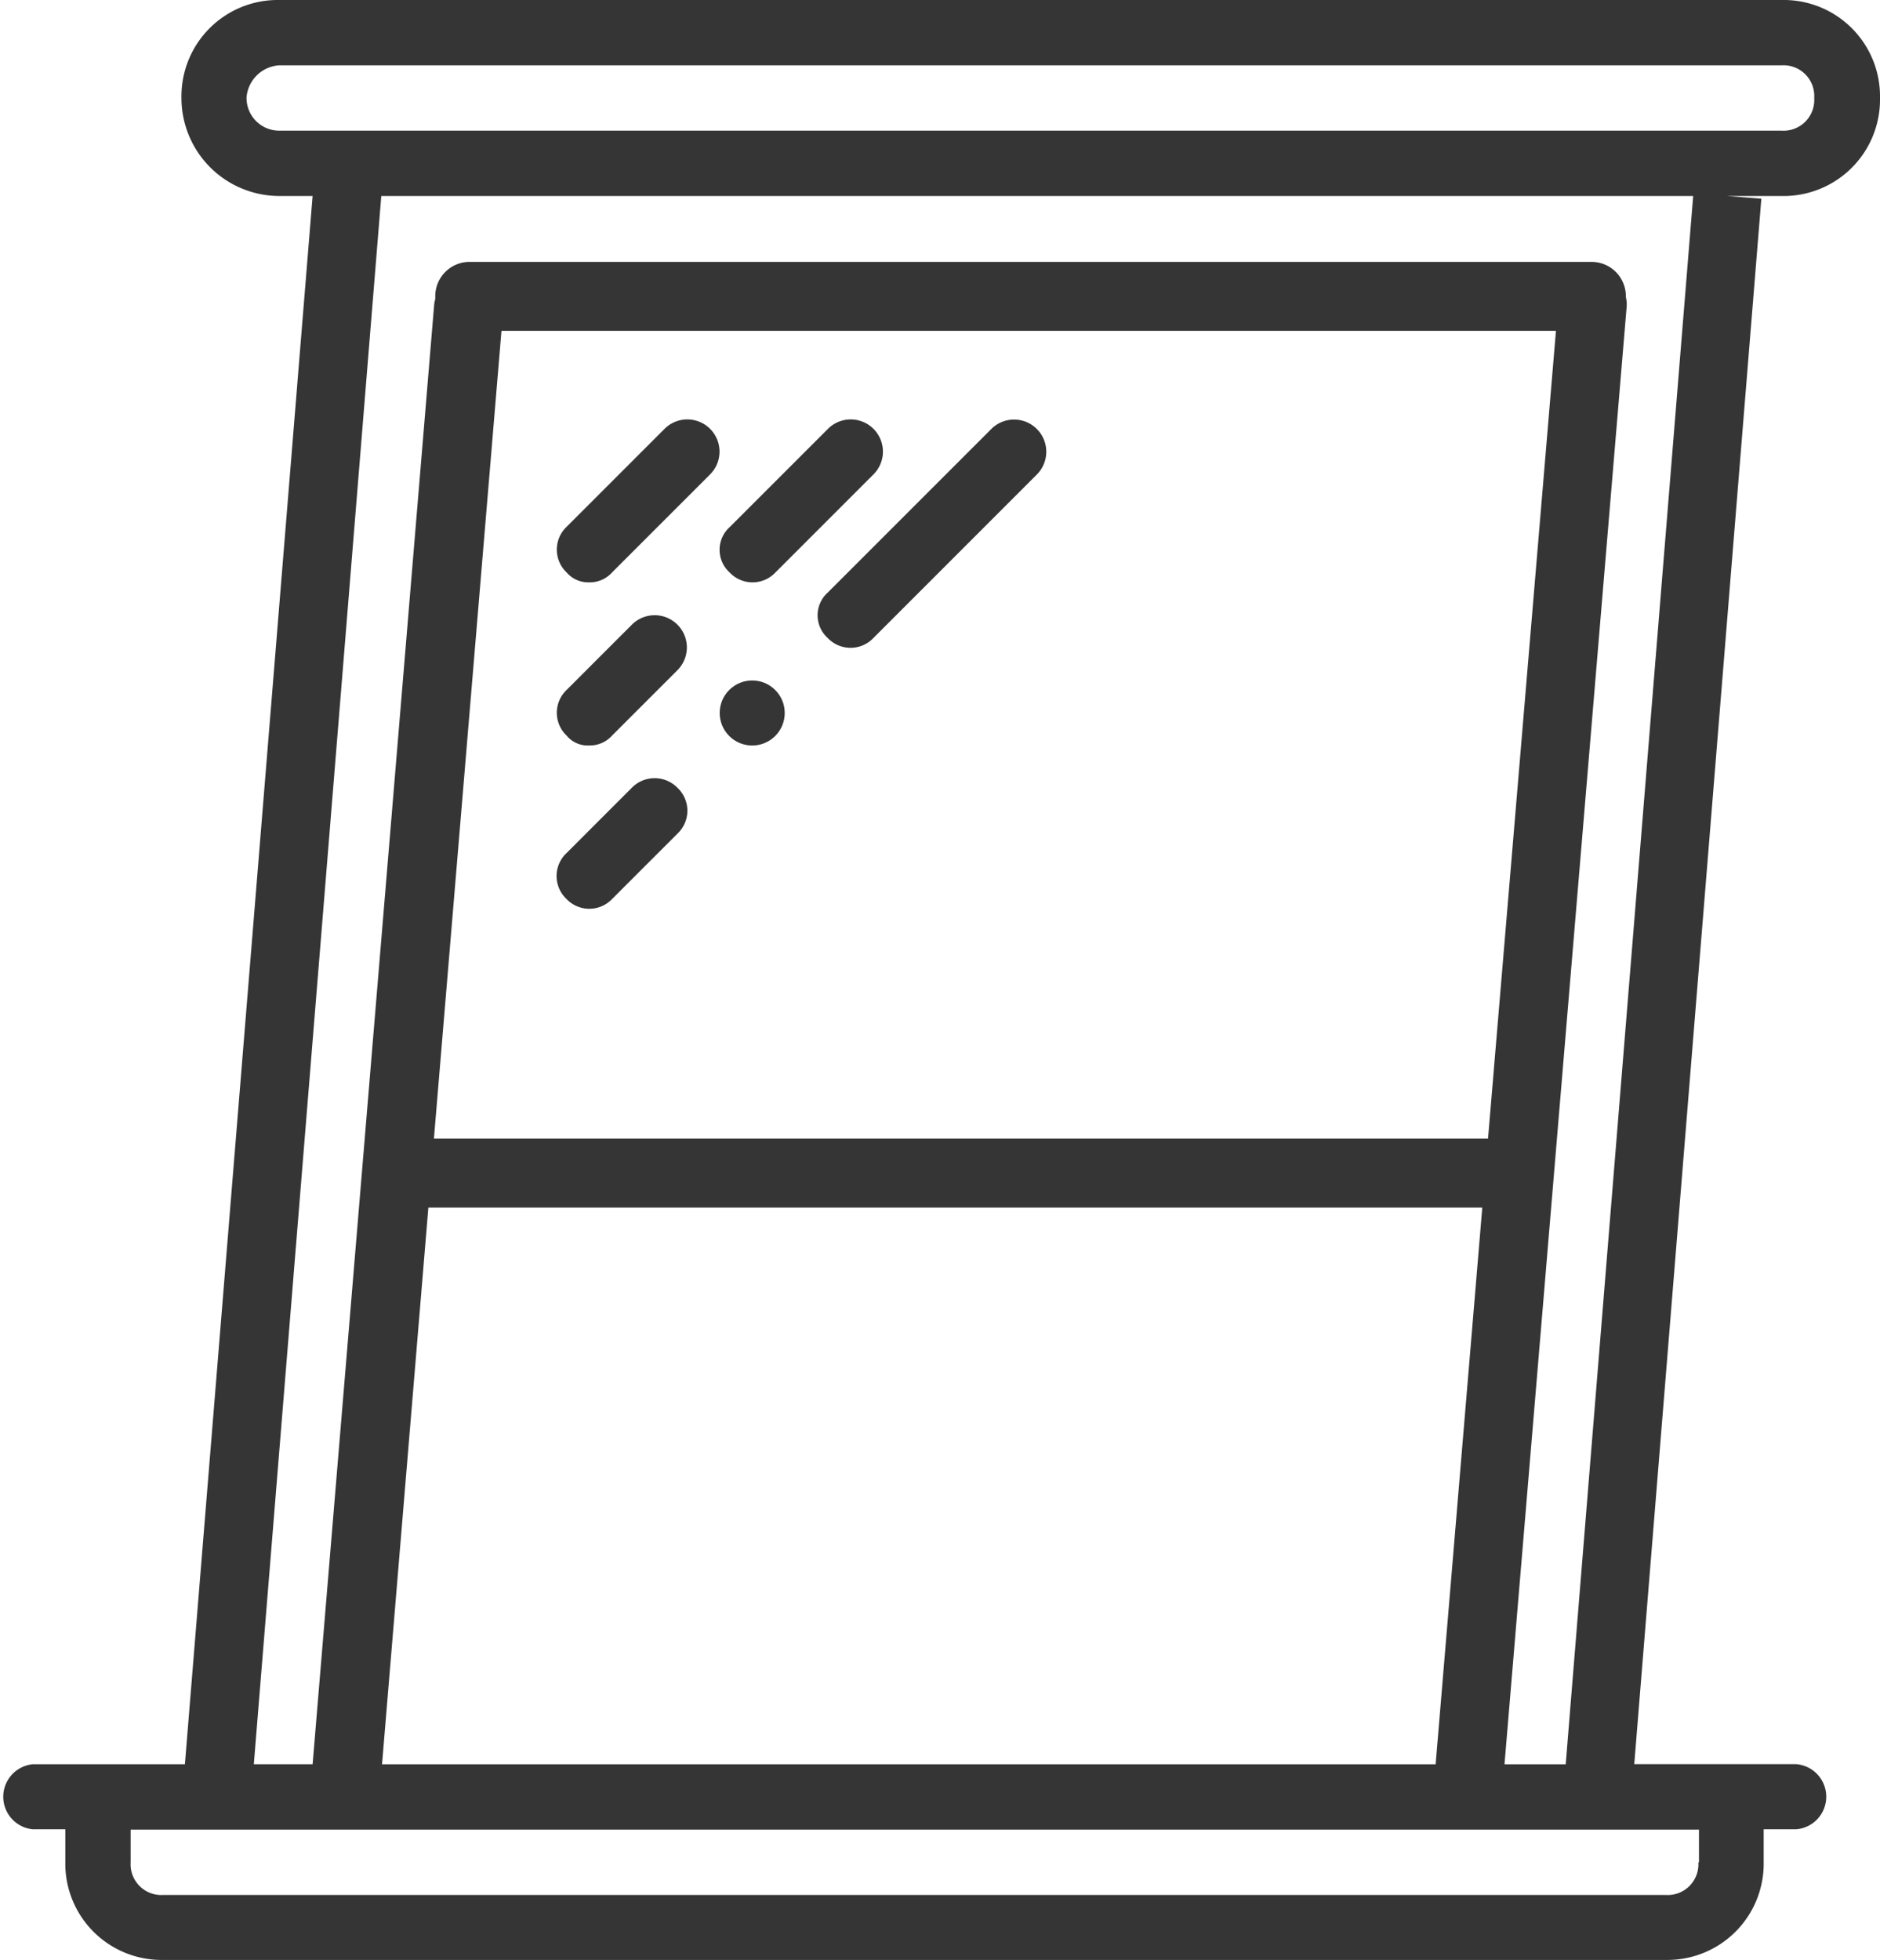 <svg id="Group_1262" data-name="Group 1262" xmlns="http://www.w3.org/2000/svg" width="40.293" height="42" viewBox="0 0 40.293 42">
  <path id="Path_1355" data-name="Path 1355" d="M40.293,2.1a2.064,2.064,0,0,0-2.1-2.1H5.989a2.064,2.064,0,0,0-2.1,2.1,2.1,2.1,0,0,0,2.1,2.1H6.7L3.963,37.807H.7A.7.7,0,0,0,.7,39.2h.7v.7A2.064,2.064,0,0,0,3.5,42H35.7a2.064,2.064,0,0,0,2.1-2.1v-.7h.7a.7.7,0,0,0,0-1.395H35.026L37.75,4.258,37.011,4.2h1.165A2.067,2.067,0,0,0,40.293,2.1Zm-35.01,0a.75.75,0,0,1,.7-.7h32.2a.659.659,0,0,1,.7.7.659.659,0,0,1-.7.7H5.989A.7.7,0,0,1,5.284,2.1ZM36.4,39.908a.659.659,0,0,1-.7.7H3.5a.659.659,0,0,1-.7-.7v-.7H36.413v.7ZM10.748,7.089h22.6L31.892,24.4H9.3ZM9.181,25.878H31.769l-1,11.93H8.188Zm24.376,11.93H32.245L34.862,6.588a.658.658,0,0,0-.016-.222V6.35a.735.735,0,0,0-.738-.738H10.067a.735.735,0,0,0-.738.738v.057a.7.7,0,0,0-.025.139L6.7,37.807H5.44L8.172,4.2H36.289Z" transform="translate(0)" fill="#353535"/>
  <path id="Path_1356" data-name="Path 1356" d="M146.143,112.949a.639.639,0,0,0,.492-.213l2.1-2.1a.69.69,0,0,0-.976-.976l-2.1,2.1a.674.674,0,0,0,0,.976A.61.61,0,0,0,146.143,112.949Z" transform="translate(-133.516 -100.47)" fill="#353535"/>
  <path id="Path_1357" data-name="Path 1357" d="M213.8,114.139a.675.675,0,0,0,.985,0l3.5-3.5a.69.69,0,1,0-.976-.976l-3.5,3.5A.655.655,0,0,0,213.8,114.139Z" transform="translate(-196.063 -100.47)" fill="#353535"/>
  <path id="Path_1358" data-name="Path 1358" d="M146.962,203.459l-1.4,1.4a.674.674,0,0,0,0,.976.675.675,0,0,0,.985,0l1.4-1.4a.674.674,0,0,0,0-.976A.684.684,0,0,0,146.962,203.459Z" transform="translate(-133.424 -186.574)" fill="#353535"/>
  <path id="Path_1359" data-name="Path 1359" d="M146.143,163.352a.639.639,0,0,0,.492-.213l1.4-1.4a.69.69,0,0,0-.976-.976l-1.4,1.4a.674.674,0,0,0,0,.976A.586.586,0,0,0,146.143,163.352Z" transform="translate(-133.516 -147.377)" fill="#353535"/>
  <path id="Path_1360" data-name="Path 1360" d="M188.2,112.736a.675.675,0,0,0,.985,0l2.1-2.1a.69.69,0,1,0-.976-.976l-2.1,2.1A.655.655,0,0,0,188.2,112.736Z" transform="translate(-172.564 -100.47)" fill="#353535"/>
  <circle id="Ellipse_675" data-name="Ellipse 675" cx="0.697" cy="0.697" r="0.697" transform="translate(15.136 15.279) rotate(-45)" fill="#353535"/>
</svg>
